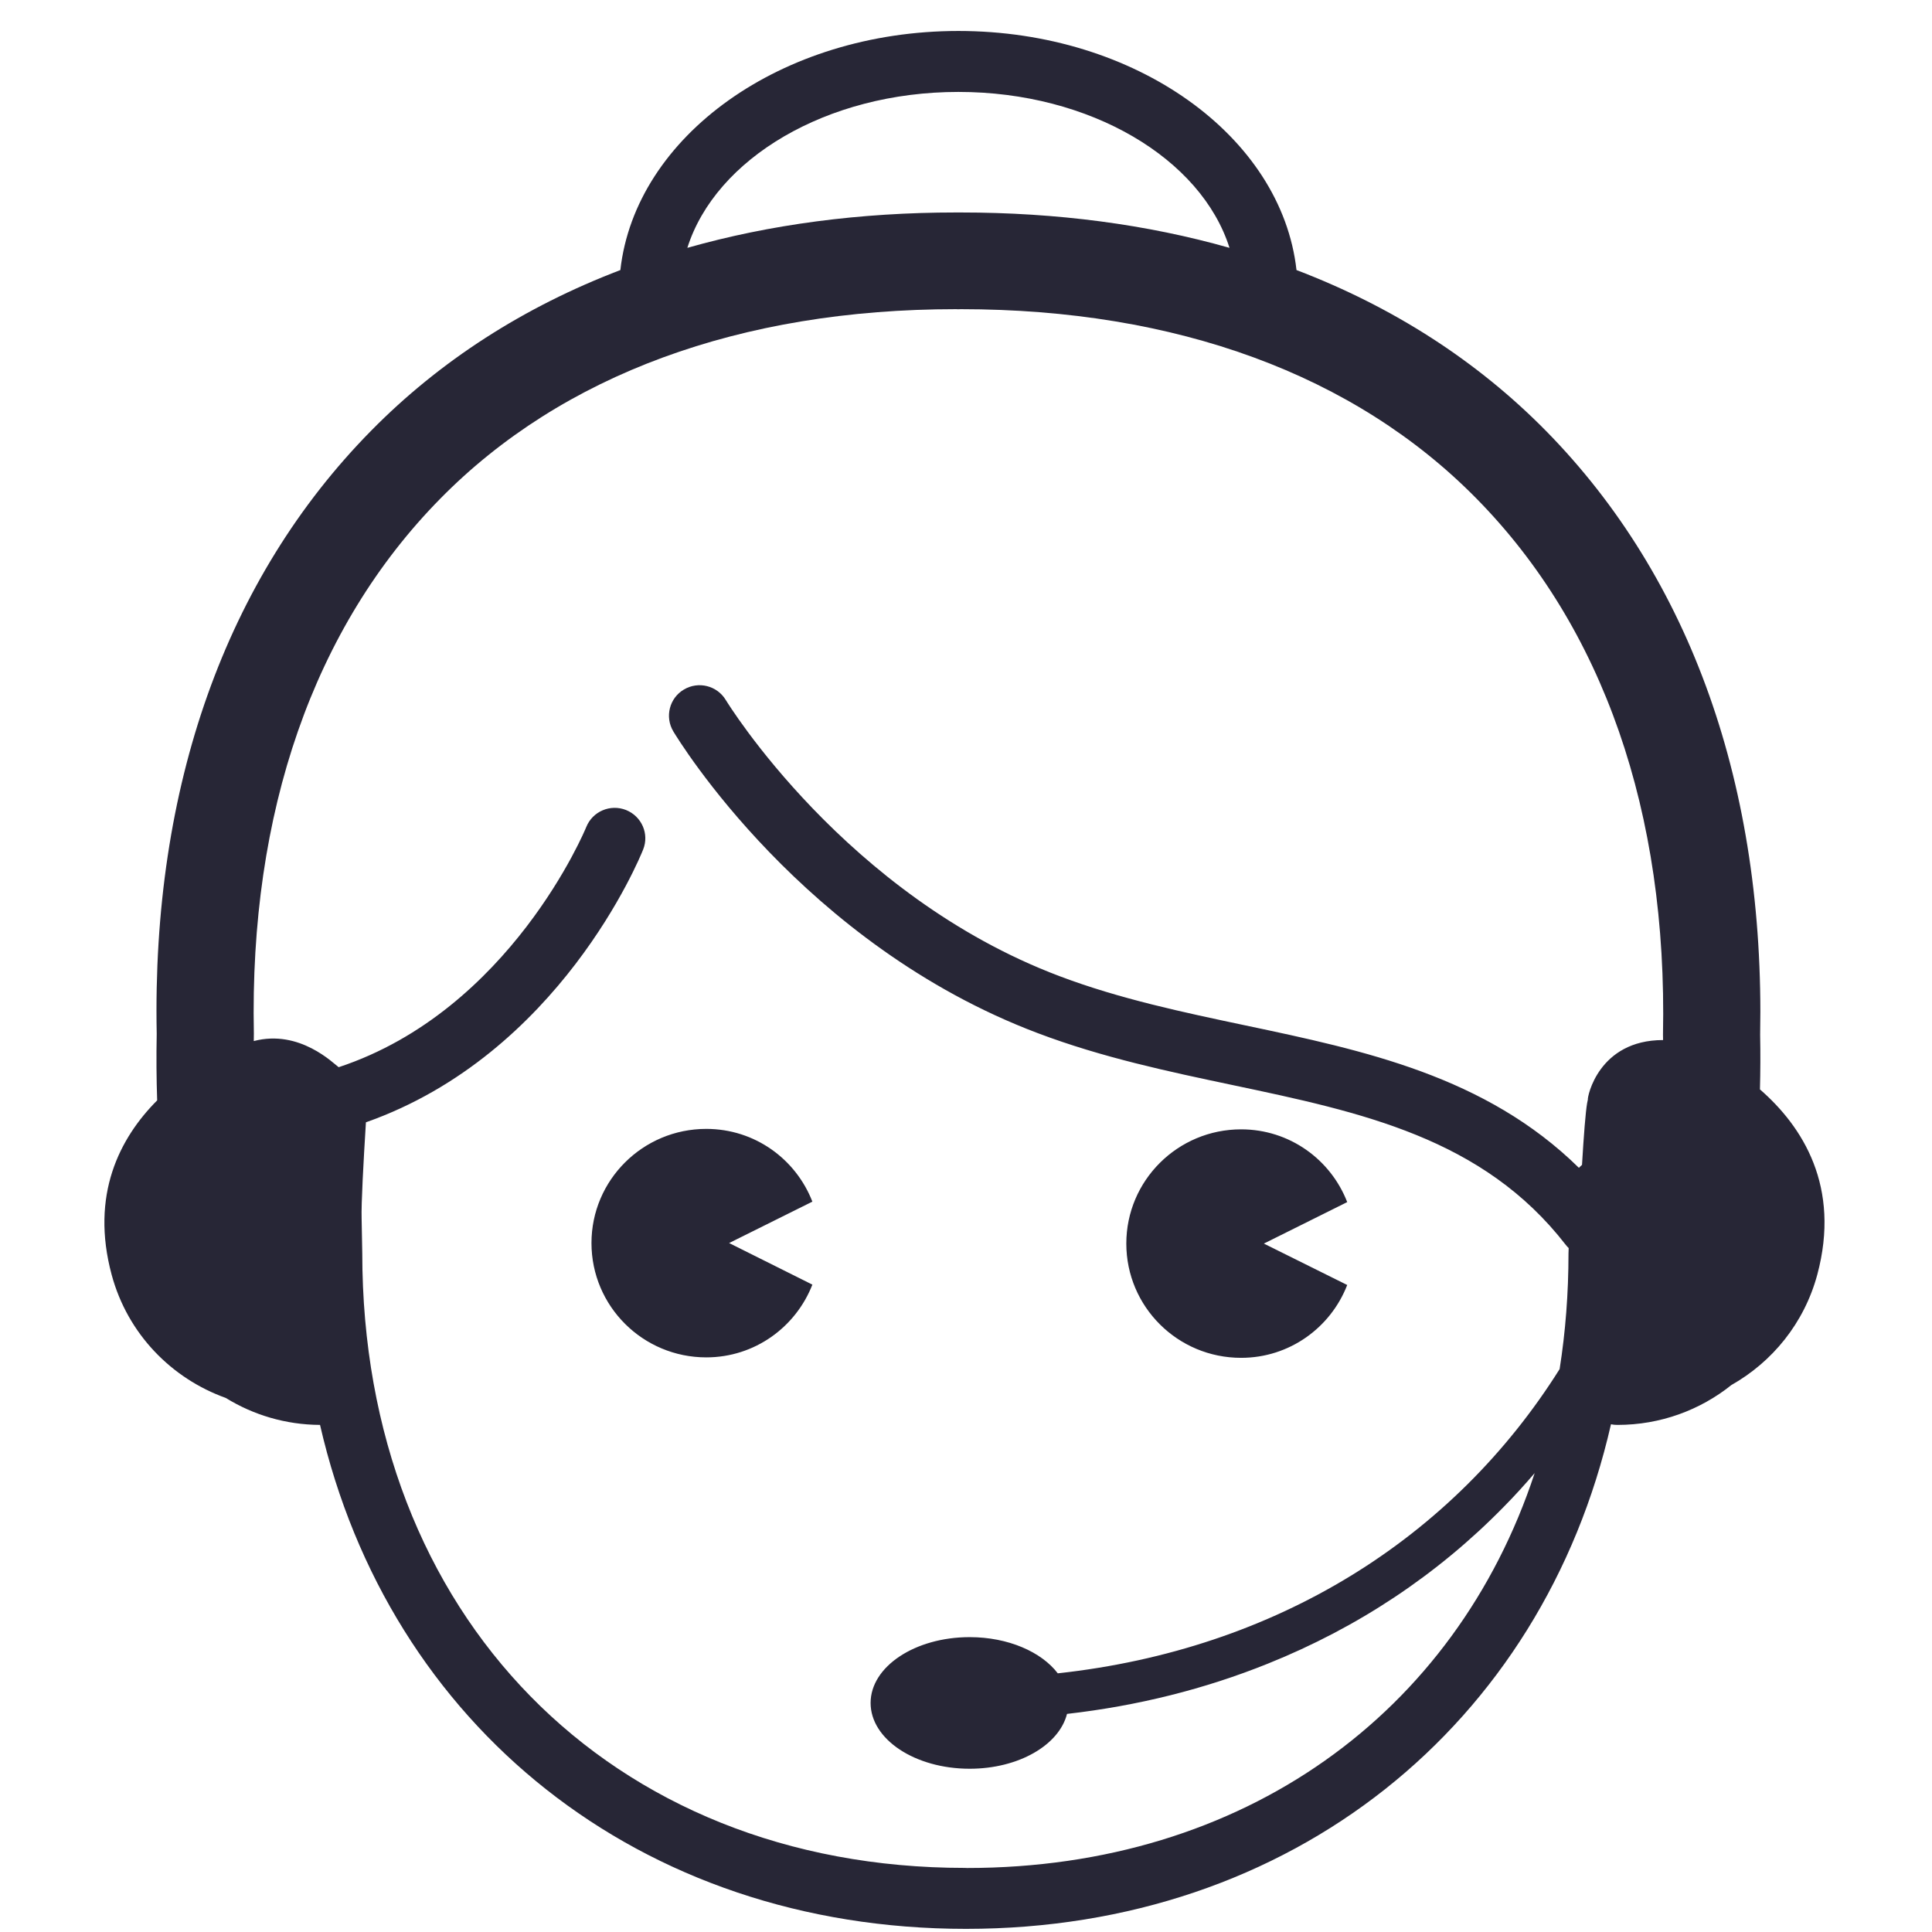 <?xml version="1.0" standalone="no"?><!DOCTYPE svg PUBLIC "-//W3C//DTD SVG 1.1//EN" "http://www.w3.org/Graphics/SVG/1.1/DTD/svg11.dtd"><svg width="200" height="200" viewBox="0 0 200 200" version="1.1" xmlns="http://www.w3.org/2000/svg" xmlns:xlink="http://www.w3.org/1999/xlink"><defs><style type="text/css"><![CDATA[
@font-face { font-family: ifont; src: url("//at.alicdn.com/t/font_1442373896_4754455.eot?#iefix") format("embedded-opentype"), url("//at.alicdn.com/t/font_1442373896_4754455.woff") format("woff"), url("//at.alicdn.com/t/font_1442373896_4754455.ttf") format("truetype"), url("//at.alicdn.com/t/font_1442373896_4754455.svg#ifont") format("svg"); }

]]></style></defs><g class="transform-group"><g transform="scale(0.195, 0.195)"><path d="M431.267 681.969c-8.782 22.513-30.567 38.621-56.331 38.621-33.671 0-60.939-27.17-60.939-60.697 0-33.429 27.268-60.599 60.939-60.599 25.764 0 47.55 16.011 56.331 38.621l-44.201 21.979L431.267 681.969 431.267 681.969zM715.197 682.164c-8.781 22.609-30.616 38.67-56.33 38.67-33.72 0-60.94-27.17-60.94-60.65 0-33.477 27.268-60.648 60.94-60.648 25.715 0 47.549 16.012 56.33 38.621l-44.249 22.027L715.197 682.164 715.197 682.164zM964.728 676.729c-6.987 25.812-23.92 46.287-45.608 58.562-16.545 13.244-37.603 21.153-60.454 21.153-1.164 0-2.328-0.097-3.445-0.34-36.389 159.433-169.281 267.872-342.396 267.872-173.501 0-306.345-108.148-342.929-267.532-18.339-0.097-35.467-5.337-50.023-14.313-28.723-10.286-52.108-33.914-60.599-65.403-11.401-42.357 4.221-72.584 24.162-92.573-0.388-11.354-0.484-22.999-0.242-35.37C80.574 417.688 119.873 307.066 196.874 228.806c36.679-37.31 81.317-65.937 132.456-85.44C337.286 72.334 414.72 16.44 508.799 16.44c94.078 0 171.513 55.894 179.471 126.925 51.137 19.505 95.775 48.131 132.503 85.44 76.903 78.26 116.202 189.077 113.631 320.61 0.194 9.704 0.146 19.407-0.097 28.917C957.014 598.08 977.294 630.005 964.728 676.729L964.728 676.729zM508.799 48.802c-70.061 0-128.914 35.418-143.906 82.772 43.715-12.422 91.506-18.777 142.644-18.777l2.474 0c51.188 0 98.977 6.356 142.694 18.777C637.712 84.22 578.86 48.802 508.799 48.802L508.799 48.802zM882.828 549.369c2.427-118.192-31.78-216.393-98.929-284.61-64.723-65.839-159.433-100.629-273.887-100.629l-1.31 0.049-1.165-0.049c-114.408 0-209.115 34.788-273.839 100.629-67.15 68.217-101.355 166.418-98.929 283.98-0.048 1.357-0.048 2.62-0.048 3.929 24.355-6.405 42.454 12.033 45.073 13.876 91.215-30.179 131.049-126.487 131.437-127.507 3.349-8.298 12.759-12.323 21.107-9.025 8.344 3.348 12.42 12.712 9.072 21.008-1.843 4.659-44.492 108.634-147.156 144.78-1.31 21.154-2.522 43.182-2.281 51.042l0.339 18.291c0 192.376 131.533 326.481 319.884 326.481 0.242 0 0.97 0 1.211 0.049 146.818-0.049 259.235-82.046 301.301-209.649-5.289 6.161-10.674 12.129-16.351 17.853-35.273 36.049-77.436 64.093-125.275 83.307-33.477 13.488-69.187 22.416-106.644 26.686-4.174 16.497-25.619 29.111-51.673 29.111-29.062 0-52.593-15.623-52.593-34.933 0-19.261 23.53-34.933 52.593-34.933 20.475 0 38.136 7.86 46.773 19.215 116.153-12.664 209.94-71.615 266.417-161.519 3.104-19.699 4.706-40.173 4.706-61.376 0 0 0 0 0.096-2.863-0.534-0.535-1.066-1.066-1.503-1.65-43.957-56.815-108.487-70.449-176.803-84.86-34.011-7.18-69.236-14.603-103.587-27.606C426.269 501.384 360.187 392.847 357.421 388.237c-4.56-7.667-2.087-17.613 5.628-22.173 7.714-4.609 17.66-2.086 22.27 5.58 0.631 1.019 63.366 103.587 177.044 146.526 32.023 12.129 65.985 19.262 98.833 26.201 62.783 13.246 127.458 26.879 176.995 75.592 0.535-0.534 1.068-1.066 1.65-1.552 0.921-15.623 1.892-28.093 2.718-32.799 0.096-0.631 0.242-1.262 0.388-1.893-0.34-1.211 5.58-31.585 39.931-31.585C882.877 551.212 882.828 550.291 882.828 549.369L882.828 549.369z" fill="#272636"></path></g></g></svg>